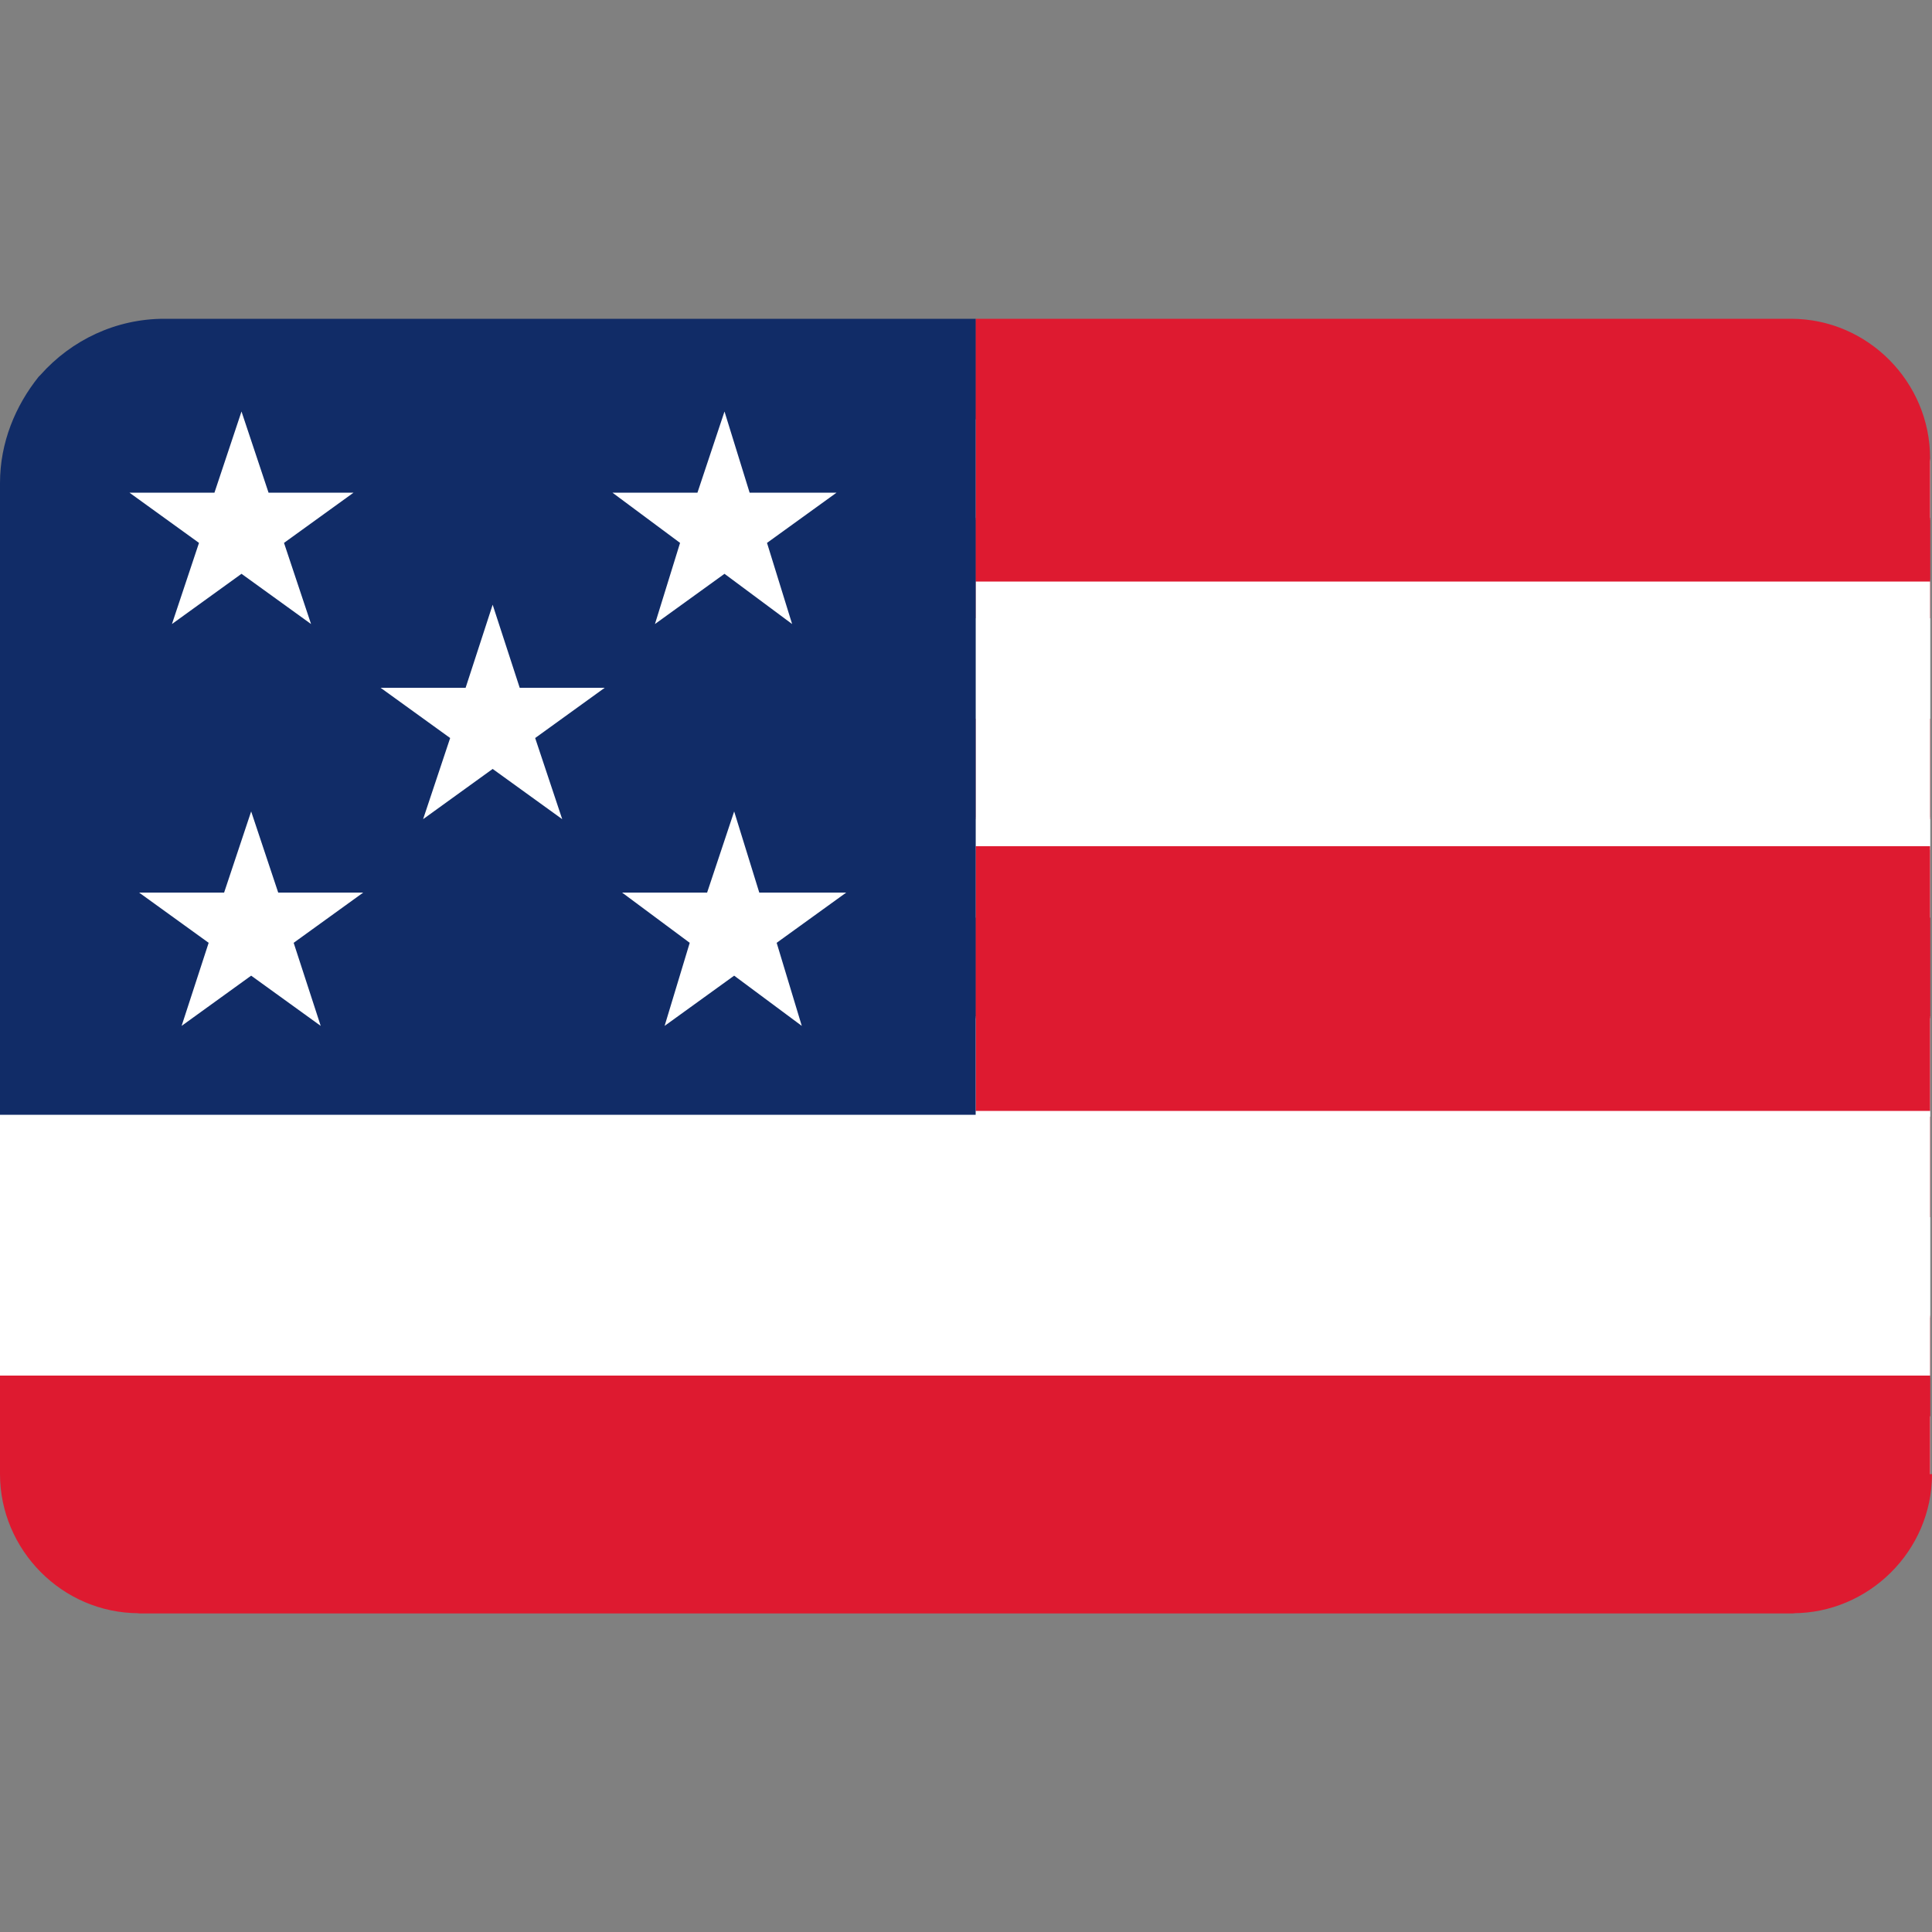 <?xml version="1.0" encoding="utf-8"?>
<!-- Generator: Adobe Illustrator 19.0.1, SVG Export Plug-In . SVG Version: 6.00 Build 0)  -->
<svg version="1.1" id="Layer_1" xmlns="http://www.w3.org/2000/svg" xmlns:xlink="http://www.w3.org/1999/xlink" x="0px" y="0px"
	 viewBox="0 0 100 100" enable-background="new 0 0 100 100" xml:space="preserve">
<rect x="0" y="0" width="100" height="100" fill="#808080" stroke="none"/>
<g>
	<defs>
		<path id="SVGID_11_" d="M100,76.3c0,4-3.3,7.2-7.2,7.2H7.2c-4,0-7.2-3.3-7.2-7.2V23.7c0-4,3.3-7.2,7.2-7.2h85.5
			c4,0,7.2,3.3,7.2,7.2V76.3z"/>
	</defs>
	<clipPath id="SVGID_106_">
		<use xlink:href="#SVGID_11_"  overflow="visible"/>
	</clipPath>
	<g clip-path="url(#SVGID_106_)">
		<g>
			<g>
				<polygon fill="#FFFFFF" points="0,52.6 0,57.8 100,57.8 100,52.6 50.5,52.6 				"/>
			</g>
			<g>
				<rect x="50.5" y="42.3" fill="#FFFFFF" width="49.5" height="5.2"/>
			</g>
			<g>
				<rect x="0" y="63" fill="#FFFFFF" width="100" height="5.2"/>
			</g>
			<g>
				<path fill="#FFFFFF" d="M0,75.1c0,1.2,0.3,2.3,0.7,3.4h98.6c0.4-1,0.7-2.2,0.7-3.4v-1.8H0V75.1z"/>
			</g>
			<g>
				<path fill="#FFFFFF" d="M99.3,21.7H50.5v5.2H100v-1.8C100,23.9,99.7,22.7,99.3,21.7z"/>
			</g>
			<g>
				<rect x="50.5" y="32" fill="#FFFFFF" width="49.5" height="5.2"/>
			</g>
		</g>
		<g>
			<g>
				<path fill="#DE1A30" d="M91.5,16.6h-41v5.1h48.8C98,18.7,95,16.6,91.5,16.6z"/>
			</g>
			<g>
				<rect x="50.5" y="26.8" fill="#DE1A30" width="49.5" height="5.2"/>
			</g>
			<g>
				<rect x="50.5" y="37.2" fill="#DE1A30" width="49.5" height="5.2"/>
			</g>
			<g>
				<rect x="50.5" y="47.5" fill="#DE1A30" width="49.5" height="5.2"/>
			</g>
			<g>
				<rect x="0" y="57.8" fill="#DE1A30" width="100" height="5.2"/>
			</g>
			<g>
				<rect x="0" y="68.1" fill="#DE1A30" width="100" height="5.2"/>
			</g>
			<g>
				<path fill="#DE1A30" d="M8.5,83.6h83c3.5,0,6.5-2.1,7.8-5.1H0.7C2,81.4,5,83.6,8.5,83.6z"/>
			</g>
		</g>
		<g>
			<path fill="#DE1A30" d="M107.2,28.3v-2v-2v-2v-2v-2v-2H50.5c0,0,0,2.4,0,3.2v10.5h56.7V28.3z"/>
		</g>
		<g>
			<path fill="#FFFFFF" d="M107.2,42.1v-2v-2v-2v-2v-2v-2H50.5c0,0,0,2.4,0,3.2V44h56.7V42.1z"/>
		</g>
		<g>
			<path fill="#FFFFFF" d="M107.2,69.5v-2v-2v-2v-2v-2v-2H-6.1c0,0,0,2.4,0,3.2v10.5h113.3V69.5z"/>
		</g>
		<g>
			<path fill="#DE1A30" d="M107.2,55.8v-2v-2v-2v-2v-2v-2H50.5c0,0,0,2.4,0,3.2v10.5h56.7V55.8z"/>
		</g>
		<g>
			<path fill="#DE1A30" d="M107.2,83.3v-2v-2v-2v-2v-2v-2H-6.1c0,0,0,2.4,0,3.2v10.5h113.3V83.3z"/>
		</g>
		<g>
			<path fill="#112C67" d="M50.5,47.5v-5.2v-5.2V32v-5.2v-5.2v-5.1h-42c-2.5,0-4.8,1.1-6.4,2.9L2,19.5C0.8,21,0,22.9,0,25v32.7h50.5
				V47.5z"/>
		</g>
		<g>
			<g>
				<polygon fill="#FFFFFF" points="8.9,32.3 12.5,29.7 16.1,32.3 14.7,28.1 18.3,25.5 13.9,25.5 12.5,21.3 11.1,25.5 6.7,25.5 
					10.3,28.1 				"/>
			</g>
			<g>
				<polygon fill="#FFFFFF" points="33.9,32.3 37.5,29.7 41,32.3 39.7,28.1 43.3,25.5 38.8,25.5 37.5,21.3 36.1,25.5 31.7,25.5 
					35.2,28.1 				"/>
			</g>
			<g>
				<polygon fill="#FFFFFF" points="26.9,35.6 25.5,31.3 24.1,35.6 19.7,35.6 23.3,38.2 21.9,42.4 25.5,39.8 29.1,42.4 27.7,38.2 
					31.3,35.6 				"/>
			</g>
			<g>
				<polygon fill="#FFFFFF" points="14.4,46.2 13,42 11.6,46.2 7.2,46.2 10.8,48.8 9.4,53.1 13,50.5 16.6,53.1 15.2,48.8 18.8,46.2 
									"/>
			</g>
			<g>
				<polygon fill="#FFFFFF" points="43.8,46.2 39.3,46.2 38,42 36.6,46.2 32.2,46.2 35.7,48.8 34.4,53.1 38,50.5 41.5,53.1 
					40.2,48.8 				"/>
			</g>
		</g>
	</g>
</g>
</svg>

